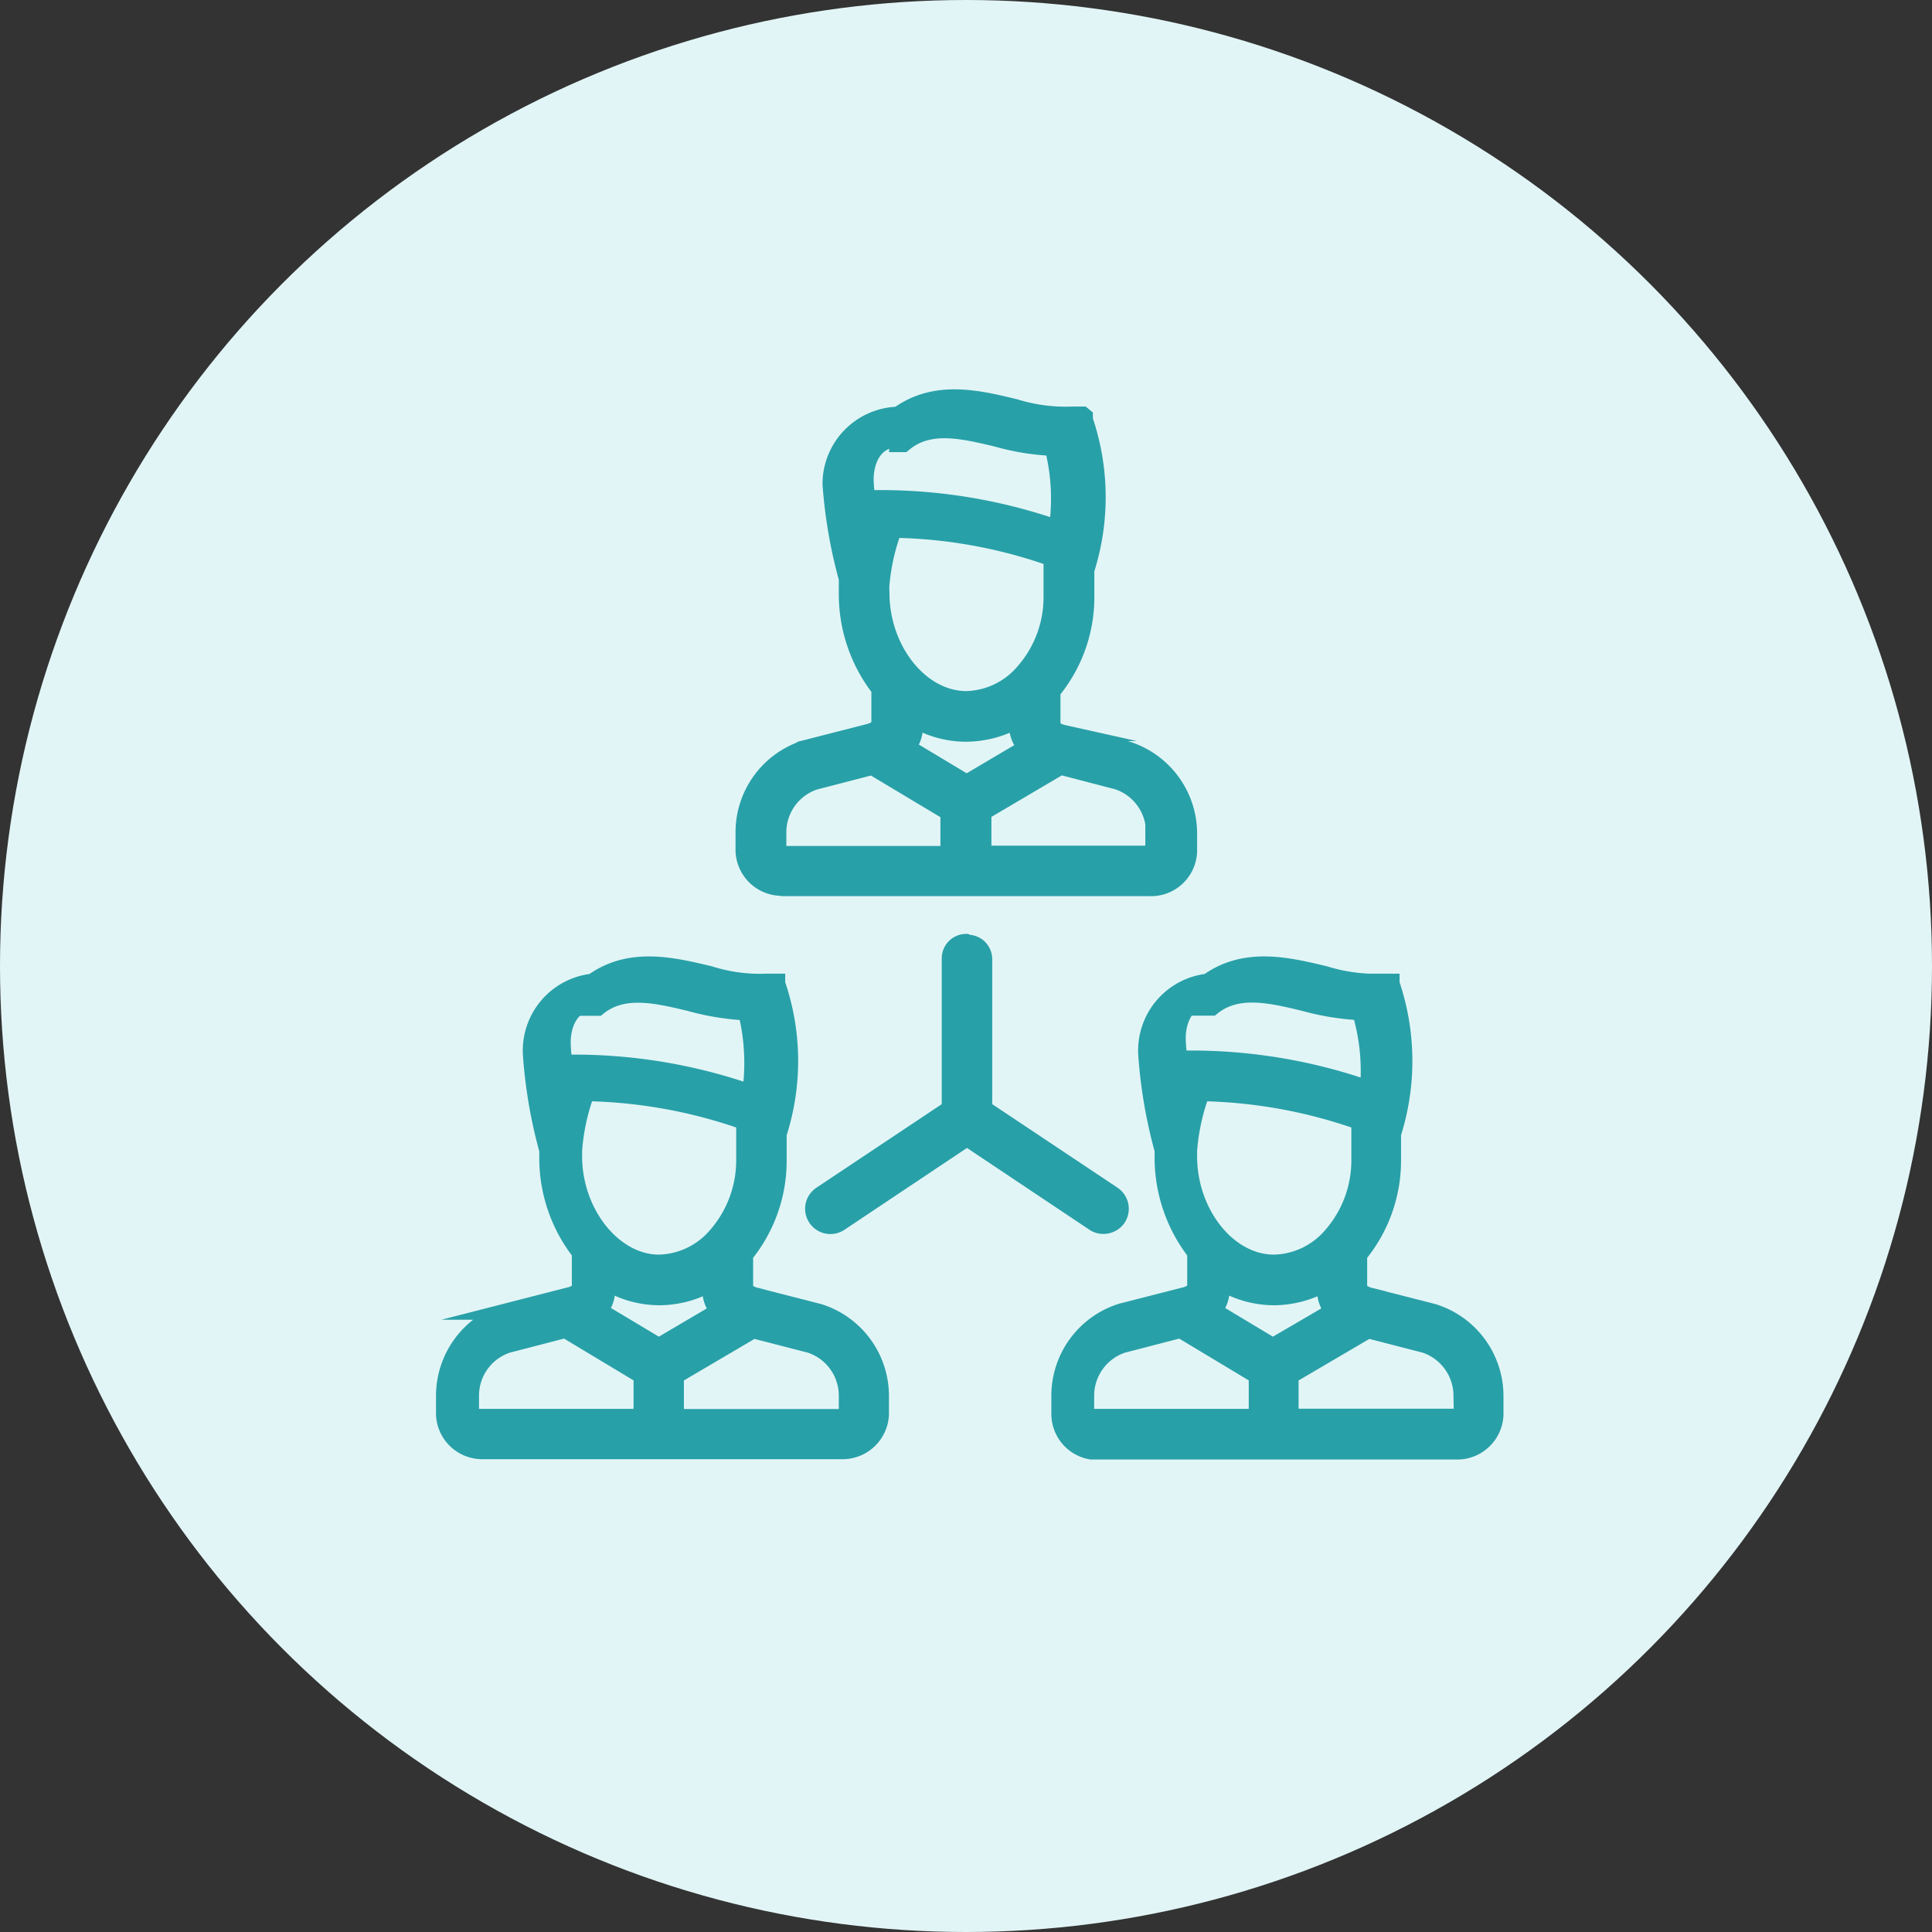 <svg xmlns="http://www.w3.org/2000/svg" viewBox="0 0 118.62 118.63"><rect x="0" y="0" width="118.62" height="118.63" fill="#333333" stroke="none"/><defs><style>.cls-2{fill:#28a0a8;stroke:#28a0a8;stroke-miterlimit:10}</style></defs><g id="Layer_2" data-name="Layer 2"><g id="Layer_1-2" data-name="Layer 1"><circle cx="59.31" cy="59.31" r="59.31" fill="#e2f5f6"/><path d="M59.32 57.84a1 1 0 0 0-1 1v9.22l-7.92 5.28a1.05 1.05 0 0 0 1.17 1.75l7.8-5.21 7.8 5.21a1 1 0 0 0 .58.17 1.07 1.07 0 0 0 .88-.46 1.06 1.06 0 0 0-.29-1.46l-7.92-5.28v-9.17a1 1 0 0 0-1-1zM48.1 54.52h22.44A2.33 2.33 0 0 0 73 52.27v-1.13A5.43 5.43 0 0 0 69.17 46l-3.91-1a1.36 1.36 0 0 1-.65-.35v-2.2a9.08 9.08 0 0 0 2.08-5.84V35a14.75 14.75 0 0 0-.09-9.23V25.56l-.06-.05-.06-.05H65.88a10.5 10.5 0 0 1-3.55-.46c-2.3-.56-4.91-1.18-7.19.47A4.25 4.25 0 0 0 51 29.73a30 30 0 0 0 1 5.8v.87a9.5 9.5 0 0 0 2 5.91v2.27a1.44 1.44 0 0 1-.65.36l-3.91 1a5.41 5.41 0 0 0-3.78 5.18v1.13a2.34 2.34 0 0 0 2.41 2.25zm6-18.48a12.81 12.81 0 0 1 .77-3.52 30.5 30.5 0 0 1 9.7 1.75v2.33a6.93 6.93 0 0 1-1.78 4.71 4.76 4.76 0 0 1-3.46 1.62c-2.78 0-5.22-3-5.22-6.54zm2 8.1a6.2 6.2 0 0 0 3.19.9 6.48 6.48 0 0 0 3.16-.83v.38A2 2 0 0 0 63 45.9l-3.65 2.16-3.63-2.18a2 2 0 0 0 .45-1.29zm14.72 7v1.13a.34.34 0 0 1-.32.15H60.37v-2.55l4.75-2.8 3.49.91a3.28 3.28 0 0 1 2.25 3.16zm-15.7-23.88h.35l.06-.05c1.54-1.26 3.55-.78 5.66-.28a15 15 0 0 0 3.45.56 12.7 12.7 0 0 1 .26 4.93 33 33 0 0 0-11-1.83H53.32l-.06.05v.05a.1.1 0 0 1 0 .05 9.92 9.92 0 0 1-.12-1.31c0-1.14.54-2.47 2-2.47zm-7.34 23.88A3.28 3.28 0 0 1 50 48l3.55-.92 4.69 2.81v2.55H48.1a.34.34 0 0 1-.32-.15z" class="cls-2"/><path d="M50.29 80.55l-3.9-1a1.38 1.38 0 0 1-.65-.36v-2.14a9.15 9.15 0 0 0 2.06-5.85v-1.58a14.6 14.6 0 0 0-.09-9.23v-.06-.05h-.59a10.25 10.25 0 0 1-3.55-.47c-2.31-.55-4.91-1.17-7.19.47a4.25 4.25 0 0 0-3.77 4.55 29.77 29.77 0 0 0 1 5.79V71a9.44 9.44 0 0 0 2 5.91v2.27a1.31 1.31 0 0 1-.65.35l-3.9 1a5.42 5.42 0 0 0-3.79 5.18v1.14a2.34 2.34 0 0 0 2.42 2.24h21.97a2.35 2.35 0 0 0 2.42-2.25v-1.11a5.41 5.41 0 0 0-3.79-5.18zm-9.84 2.1l-3.64-2.18a2 2 0 0 0 .46-1.28v-.45a6.27 6.27 0 0 0 3.19.9 6.41 6.41 0 0 0 3.16-.84v.39a2 2 0 0 0 .48 1.31zm-5.21-12a13 13 0 0 1 .76-3.54 30.71 30.71 0 0 1 9.7 1.76v2.33a7 7 0 0 1-1.78 4.71 4.76 4.76 0 0 1-3.46 1.62c-2.78 0-5.22-3.06-5.22-6.54zm1-8.78h.47c1.54-1.26 3.54-.79 5.66-.28a15.91 15.91 0 0 0 3.45.56 13 13 0 0 1 .25 4.93 32.9 32.9 0 0 0-11-1.83H34.66v.06a8.58 8.58 0 0 1-.12-1.31c0-1.14.53-2.47 2-2.47zM29.23 87a.34.34 0 0 1-.32-.15v-1.12a3.29 3.29 0 0 1 2.25-3.16l3.55-.92 4.69 2.82V87zM52 86.86s-.1.15-.32.15H41.49v-2.54l4.76-2.8 3.49.9A3.29 3.29 0 0 1 52 85.73v1.13zM88 80.55l-3.91-1a1.44 1.44 0 0 1-.65-.36v-2.14a9.1 9.1 0 0 0 2.08-5.84v-1.59a14.75 14.75 0 0 0-.09-9.23v-.06-.05h-.54a10.53 10.53 0 0 1-3.55-.47c-2.3-.55-4.91-1.17-7.19.47a4.25 4.25 0 0 0-3.76 4.55 29.89 29.89 0 0 0 1 5.79V71a9.5 9.5 0 0 0 2 5.91v2.26a1.35 1.35 0 0 1-.65.36l-3.91 1a5.42 5.42 0 0 0-3.78 5.18v1.14A2.33 2.33 0 0 0 67 89.11h22.39a2.34 2.34 0 0 0 2.42-2.25v-1.13A5.41 5.41 0 0 0 88 80.55zm-9.85 2.1l-3.63-2.18a2 2 0 0 0 .48-1.28v-.45a6.3 6.3 0 0 0 3.19.9 6.45 6.45 0 0 0 3.17-.84v.39a2 2 0 0 0 .47 1.31zM73 70.64a13 13 0 0 1 .77-3.53 30.71 30.71 0 0 1 9.7 1.76v2.33a7 7 0 0 1-1.78 4.71 4.76 4.76 0 0 1-3.46 1.62C75.41 77.54 73 74.48 73 71zm1-8.78h.41c1.54-1.26 3.55-.79 5.66-.28a16 16 0 0 0 3.45.56 12.7 12.7 0 0 1 .48 4.7A33 33 0 0 0 73 65H72.42v.06a10.07 10.07 0 0 1-.12-1.31c0-1.14.54-2.47 2-2.47zM67 87a.34.34 0 0 1-.32-.15v-1.12a3.29 3.29 0 0 1 2.25-3.16l3.55-.92 4.69 2.82V87zm22.76-.16s-.11.15-.33.15h-10.2v-2.52l4.77-2.8 3.49.9a3.3 3.3 0 0 1 2.25 3.16z" class="cls-2"/></g></g></svg>